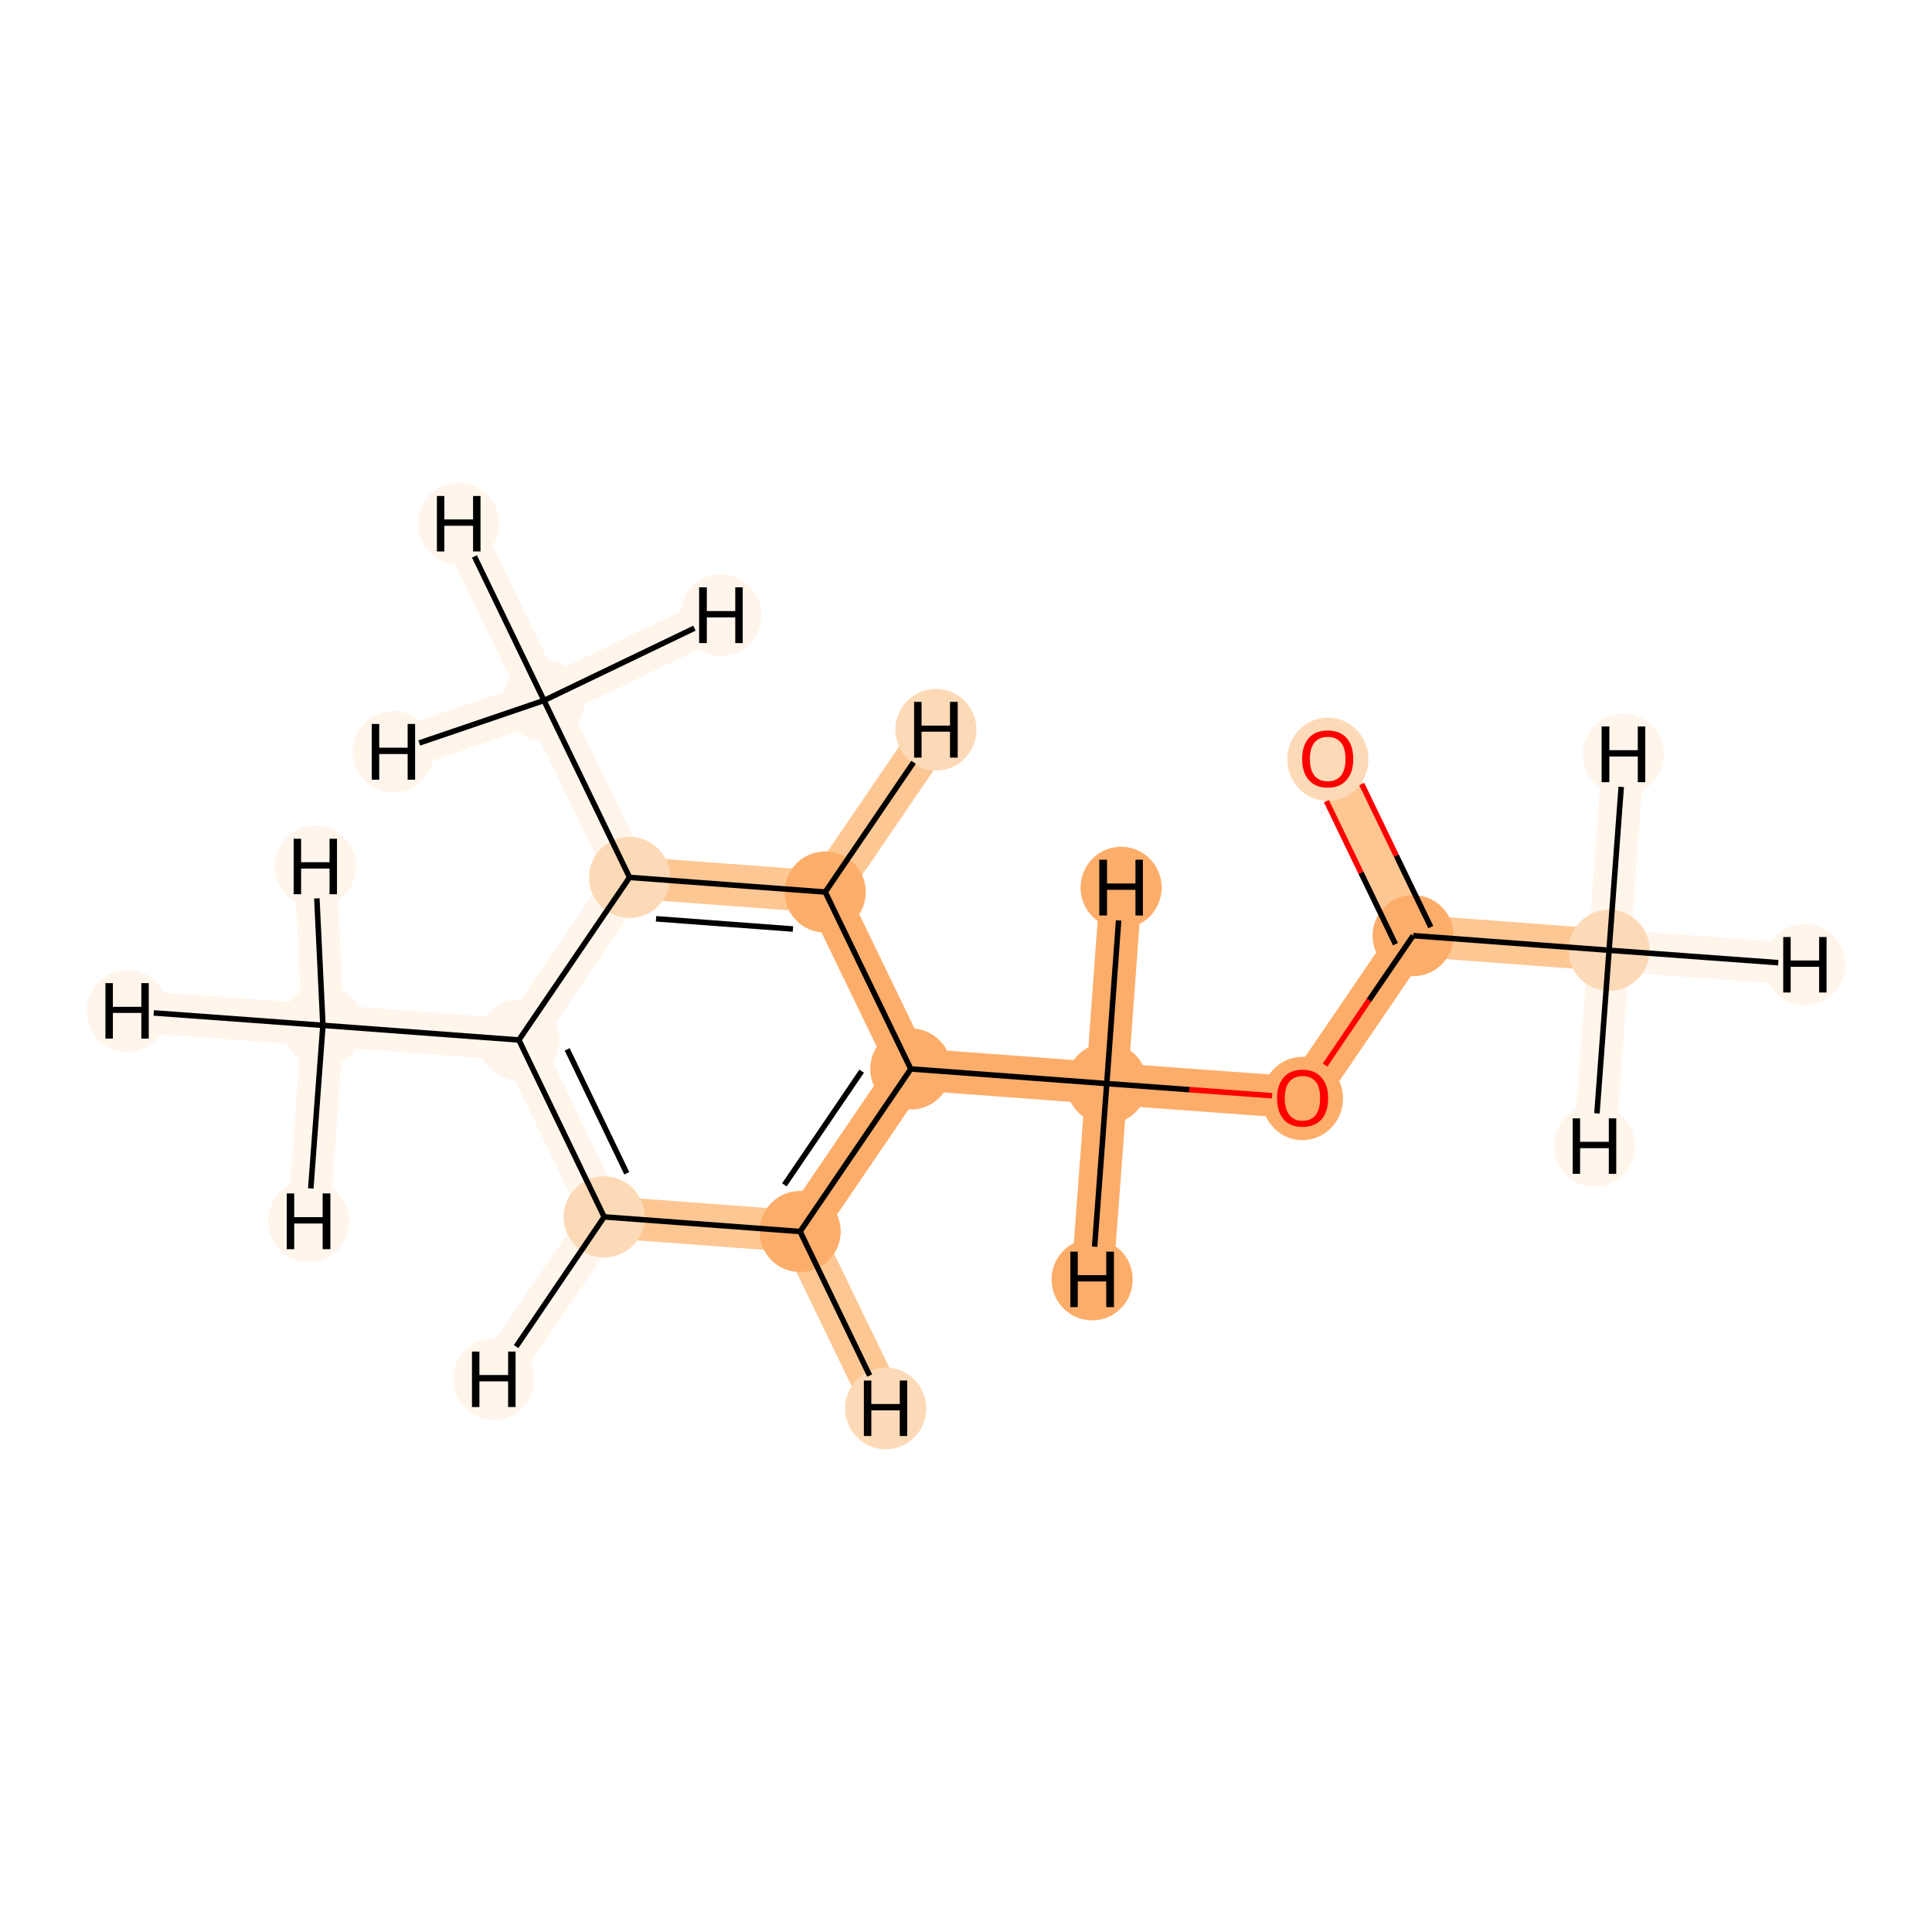 <?xml version='1.0' encoding='iso-8859-1'?>
<svg version='1.1' baseProfile='full'
              xmlns='http://www.w3.org/2000/svg'
                      xmlns:rdkit='http://www.rdkit.org/xml'
                      xmlns:xlink='http://www.w3.org/1999/xlink'
                  xml:space='preserve'
width='700px' height='700px' viewBox='0 0 700 700'>
<!-- END OF HEADER -->
<rect style='opacity:1.0;fill:#FFFFFF;stroke:none' width='700.0' height='700.0' x='0.0' y='0.0'> </rect>
<path d='M 583.0,344.3 L 512.0,339.0' style='fill:none;fill-rule:evenodd;stroke:#FDC793;stroke-width:15.2px;stroke-linecap:butt;stroke-linejoin:miter;stroke-opacity:1' />
<path d='M 583.0,344.3 L 653.9,349.5' style='fill:none;fill-rule:evenodd;stroke:#FFF5EB;stroke-width:15.2px;stroke-linecap:butt;stroke-linejoin:miter;stroke-opacity:1' />
<path d='M 583.0,344.3 L 588.2,273.3' style='fill:none;fill-rule:evenodd;stroke:#FFF5EB;stroke-width:15.2px;stroke-linecap:butt;stroke-linejoin:miter;stroke-opacity:1' />
<path d='M 583.0,344.3 L 577.7,415.2' style='fill:none;fill-rule:evenodd;stroke:#FFF5EB;stroke-width:15.2px;stroke-linecap:butt;stroke-linejoin:miter;stroke-opacity:1' />
<path d='M 512.0,339.0 L 481.1,274.9' style='fill:none;fill-rule:evenodd;stroke:#FDC793;stroke-width:15.2px;stroke-linecap:butt;stroke-linejoin:miter;stroke-opacity:1' />
<path d='M 512.0,339.0 L 471.9,397.8' style='fill:none;fill-rule:evenodd;stroke:#FDAD6A;stroke-width:15.2px;stroke-linecap:butt;stroke-linejoin:miter;stroke-opacity:1' />
<path d='M 471.9,397.8 L 401.0,392.6' style='fill:none;fill-rule:evenodd;stroke:#FDAD6A;stroke-width:15.2px;stroke-linecap:butt;stroke-linejoin:miter;stroke-opacity:1' />
<path d='M 401.0,392.6 L 330.0,387.3' style='fill:none;fill-rule:evenodd;stroke:#FDAD6A;stroke-width:15.2px;stroke-linecap:butt;stroke-linejoin:miter;stroke-opacity:1' />
<path d='M 401.0,392.6 L 395.7,463.6' style='fill:none;fill-rule:evenodd;stroke:#FDAD6A;stroke-width:15.2px;stroke-linecap:butt;stroke-linejoin:miter;stroke-opacity:1' />
<path d='M 401.0,392.6 L 406.2,321.6' style='fill:none;fill-rule:evenodd;stroke:#FDAD6A;stroke-width:15.2px;stroke-linecap:butt;stroke-linejoin:miter;stroke-opacity:1' />
<path d='M 330.0,387.3 L 289.9,446.2' style='fill:none;fill-rule:evenodd;stroke:#FDAD6A;stroke-width:15.2px;stroke-linecap:butt;stroke-linejoin:miter;stroke-opacity:1' />
<path d='M 330.0,387.3 L 299.0,323.2' style='fill:none;fill-rule:evenodd;stroke:#FDAD6A;stroke-width:15.2px;stroke-linecap:butt;stroke-linejoin:miter;stroke-opacity:1' />
<path d='M 289.9,446.2 L 218.9,440.9' style='fill:none;fill-rule:evenodd;stroke:#FDC793;stroke-width:15.2px;stroke-linecap:butt;stroke-linejoin:miter;stroke-opacity:1' />
<path d='M 289.9,446.2 L 320.9,510.3' style='fill:none;fill-rule:evenodd;stroke:#FDC793;stroke-width:15.2px;stroke-linecap:butt;stroke-linejoin:miter;stroke-opacity:1' />
<path d='M 218.9,440.9 L 188.0,376.8' style='fill:none;fill-rule:evenodd;stroke:#FFF5EB;stroke-width:15.2px;stroke-linecap:butt;stroke-linejoin:miter;stroke-opacity:1' />
<path d='M 218.9,440.9 L 178.9,499.7' style='fill:none;fill-rule:evenodd;stroke:#FFF5EB;stroke-width:15.2px;stroke-linecap:butt;stroke-linejoin:miter;stroke-opacity:1' />
<path d='M 188.0,376.8 L 228.1,317.9' style='fill:none;fill-rule:evenodd;stroke:#FFF5EB;stroke-width:15.2px;stroke-linecap:butt;stroke-linejoin:miter;stroke-opacity:1' />
<path d='M 188.0,376.8 L 117.0,371.5' style='fill:none;fill-rule:evenodd;stroke:#FFF5EB;stroke-width:15.2px;stroke-linecap:butt;stroke-linejoin:miter;stroke-opacity:1' />
<path d='M 228.1,317.9 L 299.0,323.2' style='fill:none;fill-rule:evenodd;stroke:#FDC793;stroke-width:15.2px;stroke-linecap:butt;stroke-linejoin:miter;stroke-opacity:1' />
<path d='M 228.1,317.9 L 197.1,253.8' style='fill:none;fill-rule:evenodd;stroke:#FFF5EB;stroke-width:15.2px;stroke-linecap:butt;stroke-linejoin:miter;stroke-opacity:1' />
<path d='M 299.0,323.2 L 339.1,264.4' style='fill:none;fill-rule:evenodd;stroke:#FDC793;stroke-width:15.2px;stroke-linecap:butt;stroke-linejoin:miter;stroke-opacity:1' />
<path d='M 197.1,253.8 L 166.2,189.7' style='fill:none;fill-rule:evenodd;stroke:#FFF5EB;stroke-width:15.2px;stroke-linecap:butt;stroke-linejoin:miter;stroke-opacity:1' />
<path d='M 197.1,253.8 L 261.2,222.9' style='fill:none;fill-rule:evenodd;stroke:#FFF5EB;stroke-width:15.2px;stroke-linecap:butt;stroke-linejoin:miter;stroke-opacity:1' />
<path d='M 197.1,253.8 L 142.5,272.4' style='fill:none;fill-rule:evenodd;stroke:#FFF5EB;stroke-width:15.2px;stroke-linecap:butt;stroke-linejoin:miter;stroke-opacity:1' />
<path d='M 117.0,371.5 L 46.1,366.3' style='fill:none;fill-rule:evenodd;stroke:#FFF5EB;stroke-width:15.2px;stroke-linecap:butt;stroke-linejoin:miter;stroke-opacity:1' />
<path d='M 117.0,371.5 L 114.3,313.9' style='fill:none;fill-rule:evenodd;stroke:#FFF5EB;stroke-width:15.2px;stroke-linecap:butt;stroke-linejoin:miter;stroke-opacity:1' />
<path d='M 117.0,371.5 L 111.8,442.5' style='fill:none;fill-rule:evenodd;stroke:#FFF5EB;stroke-width:15.2px;stroke-linecap:butt;stroke-linejoin:miter;stroke-opacity:1' />
<ellipse cx='583.0' cy='344.3' rx='14.2' ry='14.2'  style='fill:#FDDAB7;fill-rule:evenodd;stroke:#FDDAB7;stroke-width:1.0px;stroke-linecap:butt;stroke-linejoin:miter;stroke-opacity:1' />
<ellipse cx='512.0' cy='339.0' rx='14.2' ry='14.2'  style='fill:#FDAD6A;fill-rule:evenodd;stroke:#FDAD6A;stroke-width:1.0px;stroke-linecap:butt;stroke-linejoin:miter;stroke-opacity:1' />
<ellipse cx='481.1' cy='275.1' rx='14.2' ry='14.6'  style='fill:#FDDAB7;fill-rule:evenodd;stroke:#FDDAB7;stroke-width:1.0px;stroke-linecap:butt;stroke-linejoin:miter;stroke-opacity:1' />
<ellipse cx='471.9' cy='398.0' rx='14.2' ry='14.6'  style='fill:#FDAD6A;fill-rule:evenodd;stroke:#FDAD6A;stroke-width:1.0px;stroke-linecap:butt;stroke-linejoin:miter;stroke-opacity:1' />
<ellipse cx='401.0' cy='392.6' rx='14.2' ry='14.2'  style='fill:#FDAD6A;fill-rule:evenodd;stroke:#FDAD6A;stroke-width:1.0px;stroke-linecap:butt;stroke-linejoin:miter;stroke-opacity:1' />
<ellipse cx='330.0' cy='387.3' rx='14.2' ry='14.2'  style='fill:#FDAD6A;fill-rule:evenodd;stroke:#FDAD6A;stroke-width:1.0px;stroke-linecap:butt;stroke-linejoin:miter;stroke-opacity:1' />
<ellipse cx='289.9' cy='446.2' rx='14.2' ry='14.2'  style='fill:#FDAD6A;fill-rule:evenodd;stroke:#FDAD6A;stroke-width:1.0px;stroke-linecap:butt;stroke-linejoin:miter;stroke-opacity:1' />
<ellipse cx='218.9' cy='440.9' rx='14.2' ry='14.2'  style='fill:#FDDAB7;fill-rule:evenodd;stroke:#FDDAB7;stroke-width:1.0px;stroke-linecap:butt;stroke-linejoin:miter;stroke-opacity:1' />
<ellipse cx='188.0' cy='376.8' rx='14.2' ry='14.2'  style='fill:#FFF5EB;fill-rule:evenodd;stroke:#FFF5EB;stroke-width:1.0px;stroke-linecap:butt;stroke-linejoin:miter;stroke-opacity:1' />
<ellipse cx='228.1' cy='317.9' rx='14.2' ry='14.2'  style='fill:#FDDAB7;fill-rule:evenodd;stroke:#FDDAB7;stroke-width:1.0px;stroke-linecap:butt;stroke-linejoin:miter;stroke-opacity:1' />
<ellipse cx='299.0' cy='323.2' rx='14.2' ry='14.2'  style='fill:#FDAD6A;fill-rule:evenodd;stroke:#FDAD6A;stroke-width:1.0px;stroke-linecap:butt;stroke-linejoin:miter;stroke-opacity:1' />
<ellipse cx='197.1' cy='253.8' rx='14.2' ry='14.2'  style='fill:#FFF5EB;fill-rule:evenodd;stroke:#FFF5EB;stroke-width:1.0px;stroke-linecap:butt;stroke-linejoin:miter;stroke-opacity:1' />
<ellipse cx='117.0' cy='371.5' rx='14.2' ry='14.2'  style='fill:#FFF5EB;fill-rule:evenodd;stroke:#FFF5EB;stroke-width:1.0px;stroke-linecap:butt;stroke-linejoin:miter;stroke-opacity:1' />
<ellipse cx='653.9' cy='349.5' rx='14.2' ry='14.3'  style='fill:#FFF5EB;fill-rule:evenodd;stroke:#FFF5EB;stroke-width:1.0px;stroke-linecap:butt;stroke-linejoin:miter;stroke-opacity:1' />
<ellipse cx='588.2' cy='273.3' rx='14.2' ry='14.3'  style='fill:#FFF5EB;fill-rule:evenodd;stroke:#FFF5EB;stroke-width:1.0px;stroke-linecap:butt;stroke-linejoin:miter;stroke-opacity:1' />
<ellipse cx='577.7' cy='415.2' rx='14.2' ry='14.3'  style='fill:#FFF5EB;fill-rule:evenodd;stroke:#FFF5EB;stroke-width:1.0px;stroke-linecap:butt;stroke-linejoin:miter;stroke-opacity:1' />
<ellipse cx='395.7' cy='463.6' rx='14.2' ry='14.3'  style='fill:#FDAD6A;fill-rule:evenodd;stroke:#FDAD6A;stroke-width:1.0px;stroke-linecap:butt;stroke-linejoin:miter;stroke-opacity:1' />
<ellipse cx='406.2' cy='321.6' rx='14.2' ry='14.3'  style='fill:#FDAD6A;fill-rule:evenodd;stroke:#FDAD6A;stroke-width:1.0px;stroke-linecap:butt;stroke-linejoin:miter;stroke-opacity:1' />
<ellipse cx='320.9' cy='510.3' rx='14.2' ry='14.3'  style='fill:#FDDAB7;fill-rule:evenodd;stroke:#FDDAB7;stroke-width:1.0px;stroke-linecap:butt;stroke-linejoin:miter;stroke-opacity:1' />
<ellipse cx='178.9' cy='499.7' rx='14.2' ry='14.3'  style='fill:#FFF5EB;fill-rule:evenodd;stroke:#FFF5EB;stroke-width:1.0px;stroke-linecap:butt;stroke-linejoin:miter;stroke-opacity:1' />
<ellipse cx='339.1' cy='264.4' rx='14.2' ry='14.3'  style='fill:#FDDAB7;fill-rule:evenodd;stroke:#FDDAB7;stroke-width:1.0px;stroke-linecap:butt;stroke-linejoin:miter;stroke-opacity:1' />
<ellipse cx='166.2' cy='189.7' rx='14.2' ry='14.3'  style='fill:#FFF5EB;fill-rule:evenodd;stroke:#FFF5EB;stroke-width:1.0px;stroke-linecap:butt;stroke-linejoin:miter;stroke-opacity:1' />
<ellipse cx='261.2' cy='222.9' rx='14.2' ry='14.3'  style='fill:#FFF5EB;fill-rule:evenodd;stroke:#FFF5EB;stroke-width:1.0px;stroke-linecap:butt;stroke-linejoin:miter;stroke-opacity:1' />
<ellipse cx='142.5' cy='272.4' rx='14.2' ry='14.3'  style='fill:#FFF5EB;fill-rule:evenodd;stroke:#FFF5EB;stroke-width:1.0px;stroke-linecap:butt;stroke-linejoin:miter;stroke-opacity:1' />
<ellipse cx='46.1' cy='366.3' rx='14.2' ry='14.3'  style='fill:#FFF5EB;fill-rule:evenodd;stroke:#FFF5EB;stroke-width:1.0px;stroke-linecap:butt;stroke-linejoin:miter;stroke-opacity:1' />
<ellipse cx='114.3' cy='313.9' rx='14.2' ry='14.3'  style='fill:#FFF5EB;fill-rule:evenodd;stroke:#FFF5EB;stroke-width:1.0px;stroke-linecap:butt;stroke-linejoin:miter;stroke-opacity:1' />
<ellipse cx='111.8' cy='442.5' rx='14.2' ry='14.3'  style='fill:#FFF5EB;fill-rule:evenodd;stroke:#FFF5EB;stroke-width:1.0px;stroke-linecap:butt;stroke-linejoin:miter;stroke-opacity:1' />
<path class='bond-0 atom-0 atom-1' d='M 583.0,344.3 L 512.0,339.0' style='fill:none;fill-rule:evenodd;stroke:#000000;stroke-width:2.0px;stroke-linecap:butt;stroke-linejoin:miter;stroke-opacity:1' />
<path class='bond-13 atom-0 atom-13' d='M 583.0,344.3 L 644.3,348.8' style='fill:none;fill-rule:evenodd;stroke:#000000;stroke-width:2.0px;stroke-linecap:butt;stroke-linejoin:miter;stroke-opacity:1' />
<path class='bond-14 atom-0 atom-14' d='M 583.0,344.3 L 587.4,285.1' style='fill:none;fill-rule:evenodd;stroke:#000000;stroke-width:2.0px;stroke-linecap:butt;stroke-linejoin:miter;stroke-opacity:1' />
<path class='bond-15 atom-0 atom-15' d='M 583.0,344.3 L 578.6,403.4' style='fill:none;fill-rule:evenodd;stroke:#000000;stroke-width:2.0px;stroke-linecap:butt;stroke-linejoin:miter;stroke-opacity:1' />
<path class='bond-1 atom-1 atom-2' d='M 518.4,335.9 L 505.9,310.0' style='fill:none;fill-rule:evenodd;stroke:#000000;stroke-width:2.0px;stroke-linecap:butt;stroke-linejoin:miter;stroke-opacity:1' />
<path class='bond-1 atom-1 atom-2' d='M 505.9,310.0 L 493.4,284.1' style='fill:none;fill-rule:evenodd;stroke:#FF0000;stroke-width:2.0px;stroke-linecap:butt;stroke-linejoin:miter;stroke-opacity:1' />
<path class='bond-1 atom-1 atom-2' d='M 505.6,342.1 L 493.1,316.2' style='fill:none;fill-rule:evenodd;stroke:#000000;stroke-width:2.0px;stroke-linecap:butt;stroke-linejoin:miter;stroke-opacity:1' />
<path class='bond-1 atom-1 atom-2' d='M 493.1,316.2 L 480.6,290.3' style='fill:none;fill-rule:evenodd;stroke:#FF0000;stroke-width:2.0px;stroke-linecap:butt;stroke-linejoin:miter;stroke-opacity:1' />
<path class='bond-2 atom-1 atom-3' d='M 512.0,339.0 L 496.0,362.4' style='fill:none;fill-rule:evenodd;stroke:#000000;stroke-width:2.0px;stroke-linecap:butt;stroke-linejoin:miter;stroke-opacity:1' />
<path class='bond-2 atom-1 atom-3' d='M 496.0,362.4 L 480.1,385.9' style='fill:none;fill-rule:evenodd;stroke:#FF0000;stroke-width:2.0px;stroke-linecap:butt;stroke-linejoin:miter;stroke-opacity:1' />
<path class='bond-3 atom-3 atom-4' d='M 460.9,397.0 L 430.9,394.8' style='fill:none;fill-rule:evenodd;stroke:#FF0000;stroke-width:2.0px;stroke-linecap:butt;stroke-linejoin:miter;stroke-opacity:1' />
<path class='bond-3 atom-3 atom-4' d='M 430.9,394.8 L 401.0,392.6' style='fill:none;fill-rule:evenodd;stroke:#000000;stroke-width:2.0px;stroke-linecap:butt;stroke-linejoin:miter;stroke-opacity:1' />
<path class='bond-4 atom-4 atom-5' d='M 401.0,392.6 L 330.0,387.3' style='fill:none;fill-rule:evenodd;stroke:#000000;stroke-width:2.0px;stroke-linecap:butt;stroke-linejoin:miter;stroke-opacity:1' />
<path class='bond-16 atom-4 atom-16' d='M 401.0,392.6 L 396.6,451.7' style='fill:none;fill-rule:evenodd;stroke:#000000;stroke-width:2.0px;stroke-linecap:butt;stroke-linejoin:miter;stroke-opacity:1' />
<path class='bond-17 atom-4 atom-17' d='M 401.0,392.6 L 405.3,333.5' style='fill:none;fill-rule:evenodd;stroke:#000000;stroke-width:2.0px;stroke-linecap:butt;stroke-linejoin:miter;stroke-opacity:1' />
<path class='bond-5 atom-5 atom-6' d='M 330.0,387.3 L 289.9,446.2' style='fill:none;fill-rule:evenodd;stroke:#000000;stroke-width:2.0px;stroke-linecap:butt;stroke-linejoin:miter;stroke-opacity:1' />
<path class='bond-5 atom-5 atom-6' d='M 312.2,388.1 L 284.2,429.3' style='fill:none;fill-rule:evenodd;stroke:#000000;stroke-width:2.0px;stroke-linecap:butt;stroke-linejoin:miter;stroke-opacity:1' />
<path class='bond-12 atom-10 atom-5' d='M 299.0,323.2 L 330.0,387.3' style='fill:none;fill-rule:evenodd;stroke:#000000;stroke-width:2.0px;stroke-linecap:butt;stroke-linejoin:miter;stroke-opacity:1' />
<path class='bond-6 atom-6 atom-7' d='M 289.9,446.2 L 218.9,440.9' style='fill:none;fill-rule:evenodd;stroke:#000000;stroke-width:2.0px;stroke-linecap:butt;stroke-linejoin:miter;stroke-opacity:1' />
<path class='bond-18 atom-6 atom-18' d='M 289.9,446.2 L 315.1,498.4' style='fill:none;fill-rule:evenodd;stroke:#000000;stroke-width:2.0px;stroke-linecap:butt;stroke-linejoin:miter;stroke-opacity:1' />
<path class='bond-7 atom-7 atom-8' d='M 218.9,440.9 L 188.0,376.8' style='fill:none;fill-rule:evenodd;stroke:#000000;stroke-width:2.0px;stroke-linecap:butt;stroke-linejoin:miter;stroke-opacity:1' />
<path class='bond-7 atom-7 atom-8' d='M 227.1,425.1 L 205.5,380.2' style='fill:none;fill-rule:evenodd;stroke:#000000;stroke-width:2.0px;stroke-linecap:butt;stroke-linejoin:miter;stroke-opacity:1' />
<path class='bond-19 atom-7 atom-19' d='M 218.9,440.9 L 187.0,487.9' style='fill:none;fill-rule:evenodd;stroke:#000000;stroke-width:2.0px;stroke-linecap:butt;stroke-linejoin:miter;stroke-opacity:1' />
<path class='bond-8 atom-8 atom-9' d='M 188.0,376.8 L 228.1,317.9' style='fill:none;fill-rule:evenodd;stroke:#000000;stroke-width:2.0px;stroke-linecap:butt;stroke-linejoin:miter;stroke-opacity:1' />
<path class='bond-11 atom-8 atom-12' d='M 188.0,376.8 L 117.0,371.5' style='fill:none;fill-rule:evenodd;stroke:#000000;stroke-width:2.0px;stroke-linecap:butt;stroke-linejoin:miter;stroke-opacity:1' />
<path class='bond-9 atom-9 atom-10' d='M 228.1,317.9 L 299.0,323.2' style='fill:none;fill-rule:evenodd;stroke:#000000;stroke-width:2.0px;stroke-linecap:butt;stroke-linejoin:miter;stroke-opacity:1' />
<path class='bond-9 atom-9 atom-10' d='M 237.7,332.9 L 287.3,336.6' style='fill:none;fill-rule:evenodd;stroke:#000000;stroke-width:2.0px;stroke-linecap:butt;stroke-linejoin:miter;stroke-opacity:1' />
<path class='bond-10 atom-9 atom-11' d='M 228.1,317.9 L 197.1,253.8' style='fill:none;fill-rule:evenodd;stroke:#000000;stroke-width:2.0px;stroke-linecap:butt;stroke-linejoin:miter;stroke-opacity:1' />
<path class='bond-20 atom-10 atom-20' d='M 299.0,323.2 L 331.0,276.2' style='fill:none;fill-rule:evenodd;stroke:#000000;stroke-width:2.0px;stroke-linecap:butt;stroke-linejoin:miter;stroke-opacity:1' />
<path class='bond-21 atom-11 atom-21' d='M 197.1,253.8 L 171.9,201.6' style='fill:none;fill-rule:evenodd;stroke:#000000;stroke-width:2.0px;stroke-linecap:butt;stroke-linejoin:miter;stroke-opacity:1' />
<path class='bond-22 atom-11 atom-22' d='M 197.1,253.8 L 251.6,227.6' style='fill:none;fill-rule:evenodd;stroke:#000000;stroke-width:2.0px;stroke-linecap:butt;stroke-linejoin:miter;stroke-opacity:1' />
<path class='bond-23 atom-11 atom-23' d='M 197.1,253.8 L 151.9,269.2' style='fill:none;fill-rule:evenodd;stroke:#000000;stroke-width:2.0px;stroke-linecap:butt;stroke-linejoin:miter;stroke-opacity:1' />
<path class='bond-24 atom-12 atom-24' d='M 117.0,371.5 L 55.7,367.0' style='fill:none;fill-rule:evenodd;stroke:#000000;stroke-width:2.0px;stroke-linecap:butt;stroke-linejoin:miter;stroke-opacity:1' />
<path class='bond-25 atom-12 atom-25' d='M 117.0,371.5 L 114.8,325.5' style='fill:none;fill-rule:evenodd;stroke:#000000;stroke-width:2.0px;stroke-linecap:butt;stroke-linejoin:miter;stroke-opacity:1' />
<path class='bond-26 atom-12 atom-26' d='M 117.0,371.5 L 112.6,430.6' style='fill:none;fill-rule:evenodd;stroke:#000000;stroke-width:2.0px;stroke-linecap:butt;stroke-linejoin:miter;stroke-opacity:1' />
<path  class='atom-2' d='M 471.8 275.0
Q 471.8 270.1, 474.2 267.4
Q 476.6 264.7, 481.1 264.7
Q 485.5 264.7, 487.9 267.4
Q 490.3 270.1, 490.3 275.0
Q 490.3 279.9, 487.9 282.6
Q 485.5 285.4, 481.1 285.4
Q 476.6 285.4, 474.2 282.6
Q 471.8 279.9, 471.8 275.0
M 481.1 283.1
Q 484.1 283.1, 485.8 281.1
Q 487.5 279.0, 487.5 275.0
Q 487.5 271.0, 485.8 269.0
Q 484.1 267.0, 481.1 267.0
Q 478.0 267.0, 476.3 269.0
Q 474.6 271.0, 474.6 275.0
Q 474.6 279.0, 476.3 281.1
Q 478.0 283.1, 481.1 283.1
' fill='#FF0000'/>
<path  class='atom-3' d='M 462.7 397.9
Q 462.7 393.1, 465.1 390.4
Q 467.5 387.6, 471.9 387.6
Q 476.4 387.6, 478.8 390.4
Q 481.2 393.1, 481.2 397.9
Q 481.2 402.8, 478.8 405.6
Q 476.3 408.3, 471.9 408.3
Q 467.5 408.3, 465.1 405.6
Q 462.7 402.8, 462.7 397.9
M 471.9 406.1
Q 475.0 406.1, 476.7 404.0
Q 478.3 401.9, 478.3 397.9
Q 478.3 393.9, 476.7 391.9
Q 475.0 389.9, 471.9 389.9
Q 468.9 389.9, 467.2 391.9
Q 465.5 393.9, 465.5 397.9
Q 465.5 402.0, 467.2 404.0
Q 468.9 406.1, 471.9 406.1
' fill='#FF0000'/>
<path  class='atom-13' d='M 646.1 339.5
L 648.8 339.5
L 648.8 348.0
L 659.1 348.0
L 659.1 339.5
L 661.8 339.5
L 661.8 359.6
L 659.1 359.6
L 659.1 350.3
L 648.8 350.3
L 648.8 359.6
L 646.1 359.6
L 646.1 339.5
' fill='#000000'/>
<path  class='atom-14' d='M 580.3 263.2
L 583.1 263.2
L 583.1 271.8
L 593.4 271.8
L 593.4 263.2
L 596.1 263.2
L 596.1 283.4
L 593.4 283.4
L 593.4 274.1
L 583.1 274.1
L 583.1 283.4
L 580.3 283.4
L 580.3 263.2
' fill='#000000'/>
<path  class='atom-15' d='M 569.8 405.2
L 572.5 405.2
L 572.5 413.7
L 582.9 413.7
L 582.9 405.2
L 585.6 405.2
L 585.6 425.3
L 582.9 425.3
L 582.9 416.0
L 572.5 416.0
L 572.5 425.3
L 569.8 425.3
L 569.8 405.2
' fill='#000000'/>
<path  class='atom-16' d='M 387.8 453.5
L 390.5 453.5
L 390.5 462.0
L 400.8 462.0
L 400.8 453.5
L 403.6 453.5
L 403.6 473.6
L 400.8 473.6
L 400.8 464.3
L 390.5 464.3
L 390.5 473.6
L 387.8 473.6
L 387.8 453.5
' fill='#000000'/>
<path  class='atom-17' d='M 398.3 311.5
L 401.1 311.5
L 401.1 320.1
L 411.4 320.1
L 411.4 311.5
L 414.1 311.5
L 414.1 331.7
L 411.4 331.7
L 411.4 322.4
L 401.1 322.4
L 401.1 331.7
L 398.3 331.7
L 398.3 311.5
' fill='#000000'/>
<path  class='atom-18' d='M 313.0 500.2
L 315.7 500.2
L 315.7 508.7
L 326.0 508.7
L 326.0 500.2
L 328.7 500.2
L 328.7 520.3
L 326.0 520.3
L 326.0 511.0
L 315.7 511.0
L 315.7 520.3
L 313.0 520.3
L 313.0 500.2
' fill='#000000'/>
<path  class='atom-19' d='M 171.0 489.7
L 173.7 489.7
L 173.7 498.2
L 184.1 498.2
L 184.1 489.7
L 186.8 489.7
L 186.8 509.8
L 184.1 509.8
L 184.1 500.5
L 173.7 500.5
L 173.7 509.8
L 171.0 509.8
L 171.0 489.7
' fill='#000000'/>
<path  class='atom-20' d='M 331.2 254.3
L 333.9 254.3
L 333.9 262.9
L 344.2 262.9
L 344.2 254.3
L 347.0 254.3
L 347.0 274.5
L 344.2 274.5
L 344.2 265.1
L 333.9 265.1
L 333.9 274.5
L 331.2 274.5
L 331.2 254.3
' fill='#000000'/>
<path  class='atom-21' d='M 158.3 179.7
L 161.0 179.7
L 161.0 188.2
L 171.4 188.2
L 171.4 179.7
L 174.1 179.7
L 174.1 199.8
L 171.4 199.8
L 171.4 190.5
L 161.0 190.5
L 161.0 199.8
L 158.3 199.8
L 158.3 179.7
' fill='#000000'/>
<path  class='atom-22' d='M 253.3 212.8
L 256.1 212.8
L 256.1 221.4
L 266.4 221.4
L 266.4 212.8
L 269.1 212.8
L 269.1 233.0
L 266.4 233.0
L 266.4 223.7
L 256.1 223.7
L 256.1 233.0
L 253.3 233.0
L 253.3 212.8
' fill='#000000'/>
<path  class='atom-23' d='M 134.7 262.3
L 137.4 262.3
L 137.4 270.9
L 147.7 270.9
L 147.7 262.3
L 150.4 262.3
L 150.4 282.5
L 147.7 282.5
L 147.7 273.2
L 137.4 273.2
L 137.4 282.5
L 134.7 282.5
L 134.7 262.3
' fill='#000000'/>
<path  class='atom-24' d='M 38.2 356.2
L 40.9 356.2
L 40.9 364.8
L 51.2 364.8
L 51.2 356.2
L 53.9 356.2
L 53.9 376.3
L 51.2 376.3
L 51.2 367.0
L 40.9 367.0
L 40.9 376.3
L 38.2 376.3
L 38.2 356.2
' fill='#000000'/>
<path  class='atom-25' d='M 106.4 303.9
L 109.1 303.9
L 109.1 312.4
L 119.4 312.4
L 119.4 303.9
L 122.1 303.9
L 122.1 324.0
L 119.4 324.0
L 119.4 314.7
L 109.1 314.7
L 109.1 324.0
L 106.4 324.0
L 106.4 303.9
' fill='#000000'/>
<path  class='atom-26' d='M 103.9 432.4
L 106.6 432.4
L 106.6 441.0
L 116.9 441.0
L 116.9 432.4
L 119.7 432.4
L 119.7 452.6
L 116.9 452.6
L 116.9 443.3
L 106.6 443.3
L 106.6 452.6
L 103.9 452.6
L 103.9 432.4
' fill='#000000'/>
</svg>
